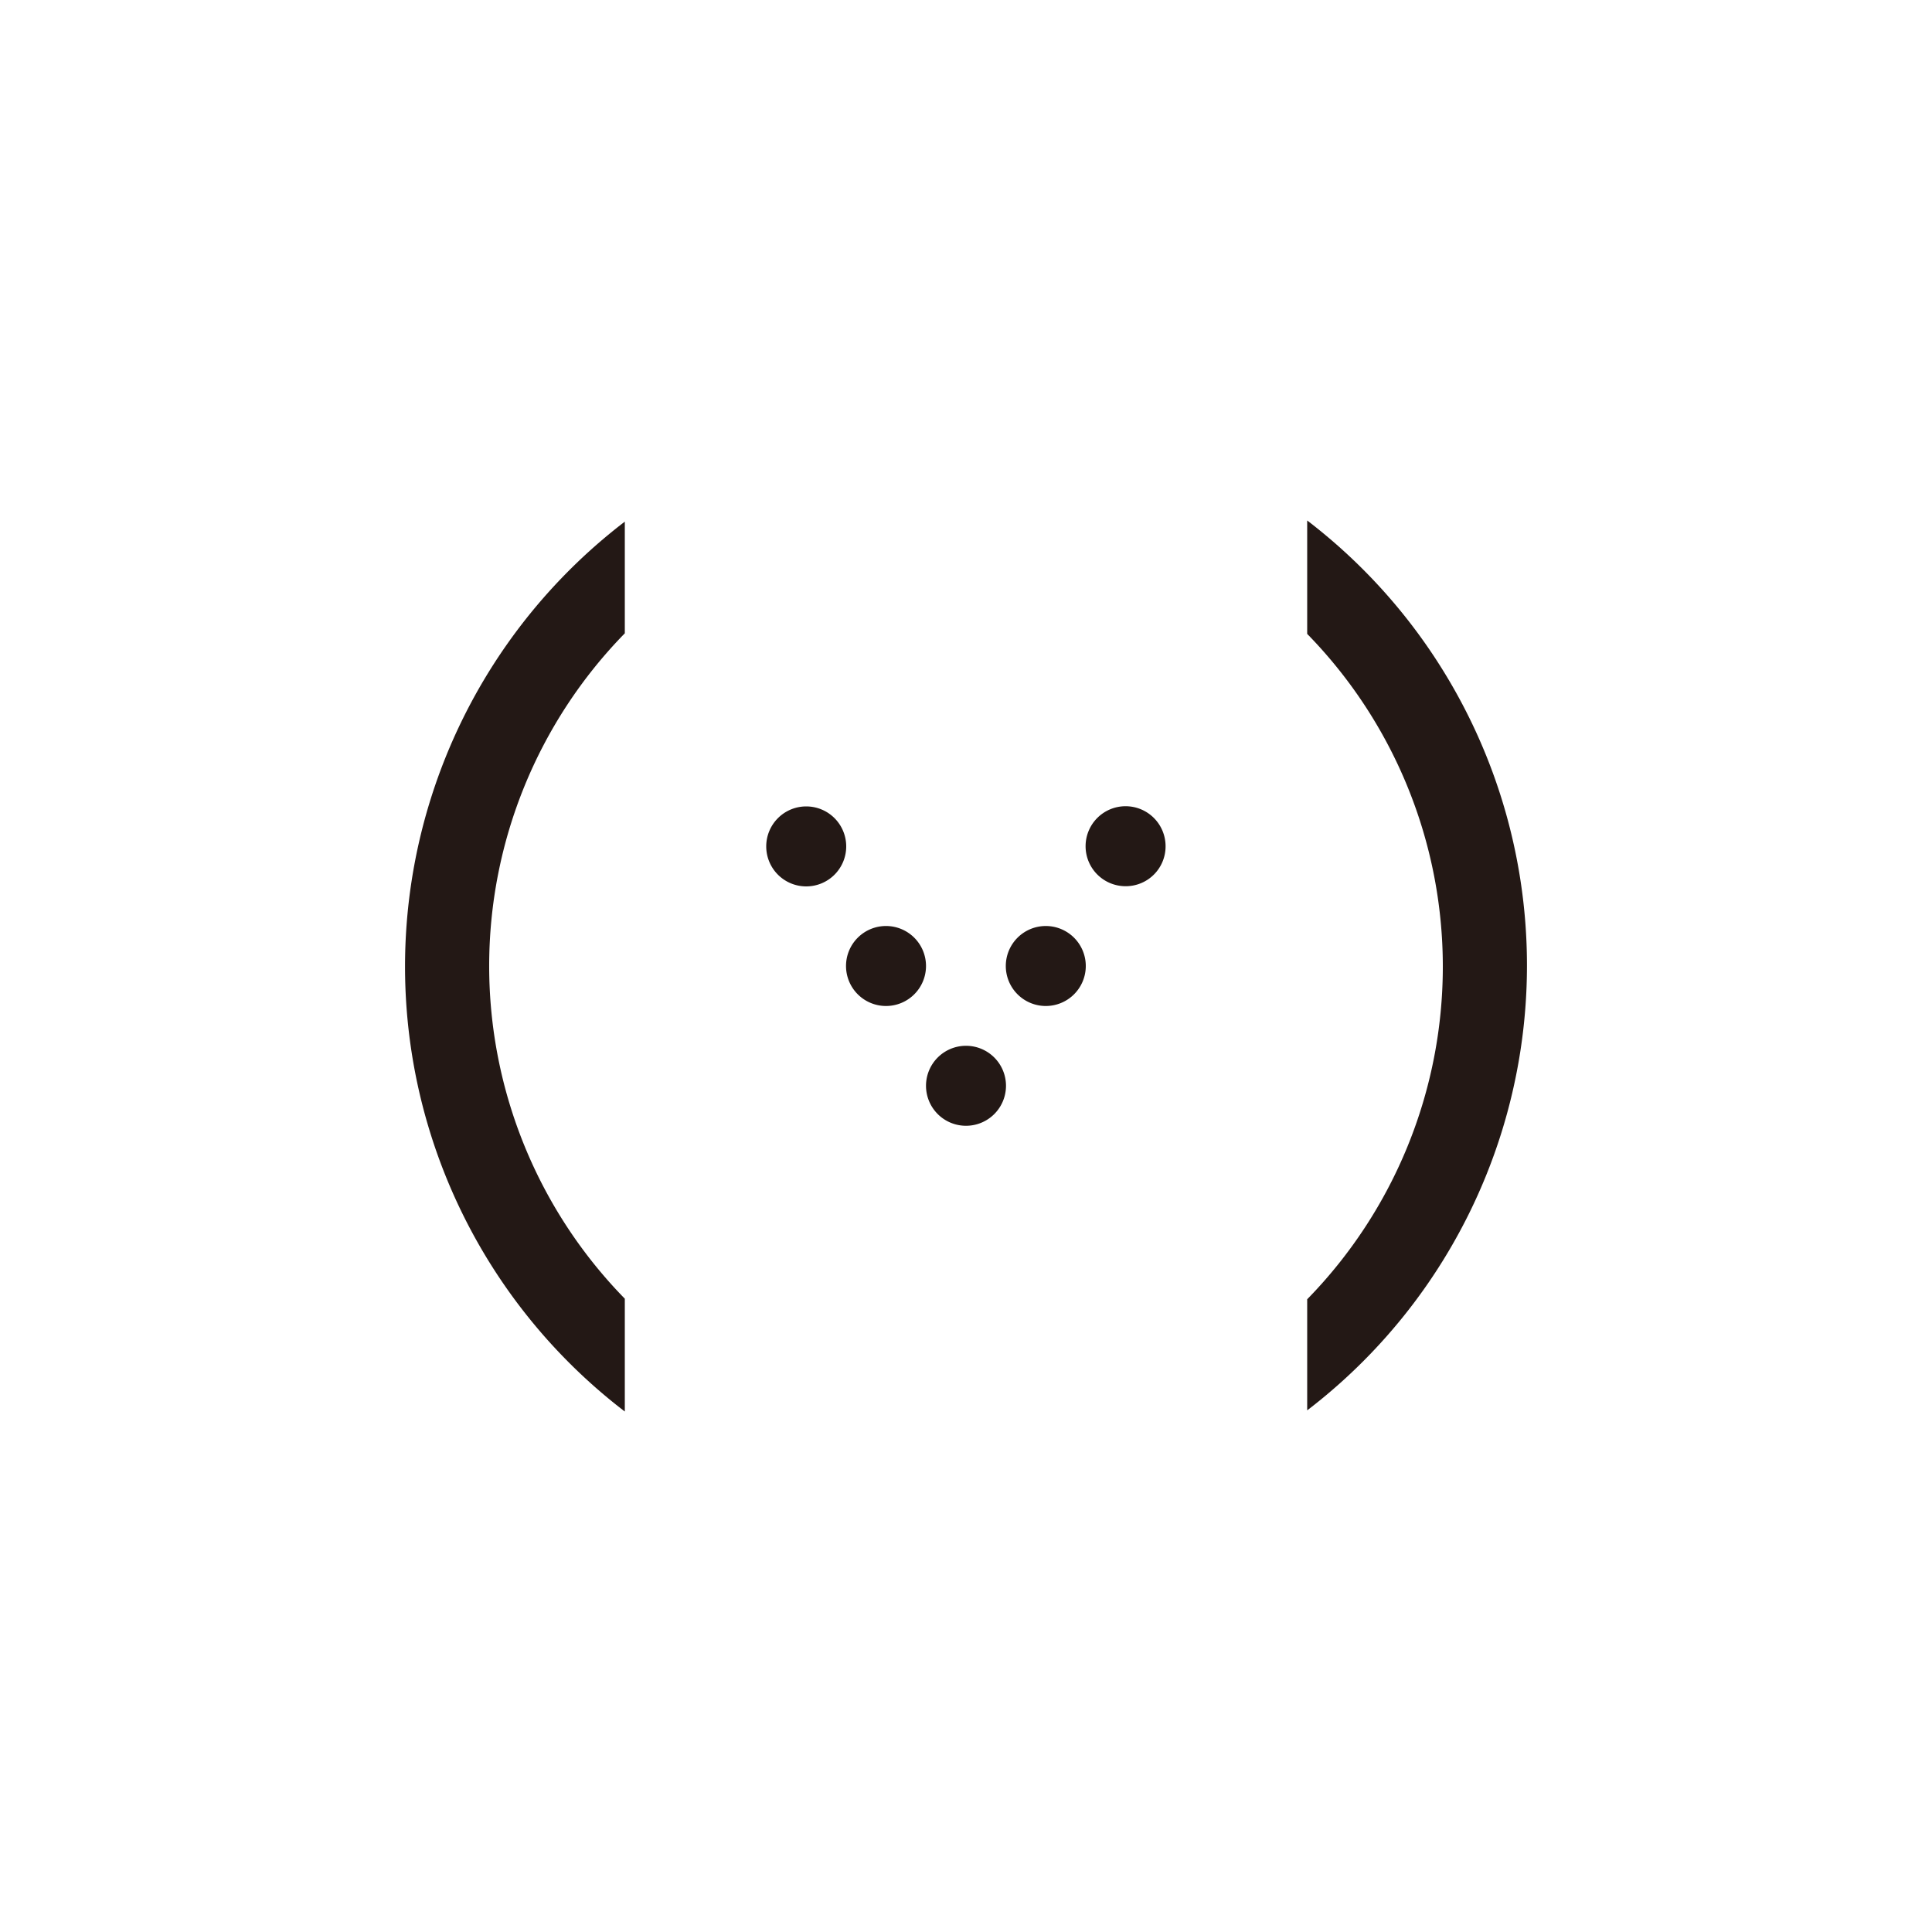 <svg id="图层_1" data-name="图层 1" xmlns="http://www.w3.org/2000/svg" viewBox="0 0 100 100"><defs><style>.cls-1{fill:#231815;}</style></defs><title>logohunt01</title><path class="cls-1" d="M32.34,67.22a24.63,24.63,0,0,1,0-34.44V27a29,29,0,0,0,0,46.06V67.22"/><path class="cls-1" d="M67.66,27v5.81a24.63,24.63,0,0,1,0,34.44V73a29,29,0,0,0,0-46.06"/><path class="cls-1" d="M43.8,43.8a2.07,2.07,0,1,1-2.07-2.06A2.07,2.07,0,0,1,43.8,43.8"/><path class="cls-1" d="M47.93,50a2.07,2.07,0,1,1-2.06-2.07A2.07,2.07,0,0,1,47.93,50"/><path class="cls-1" d="M52.07,56.2A2.07,2.07,0,1,1,50,54.13a2.07,2.07,0,0,1,2.07,2.07"/><path class="cls-1" d="M56.2,50a2.07,2.07,0,1,0-2.07,2.07A2.07,2.07,0,0,0,56.2,50"/><path class="cls-1" d="M60.33,43.8a2.07,2.07,0,1,0-2.06,2.07,2.06,2.06,0,0,0,2.06-2.07"/></svg>